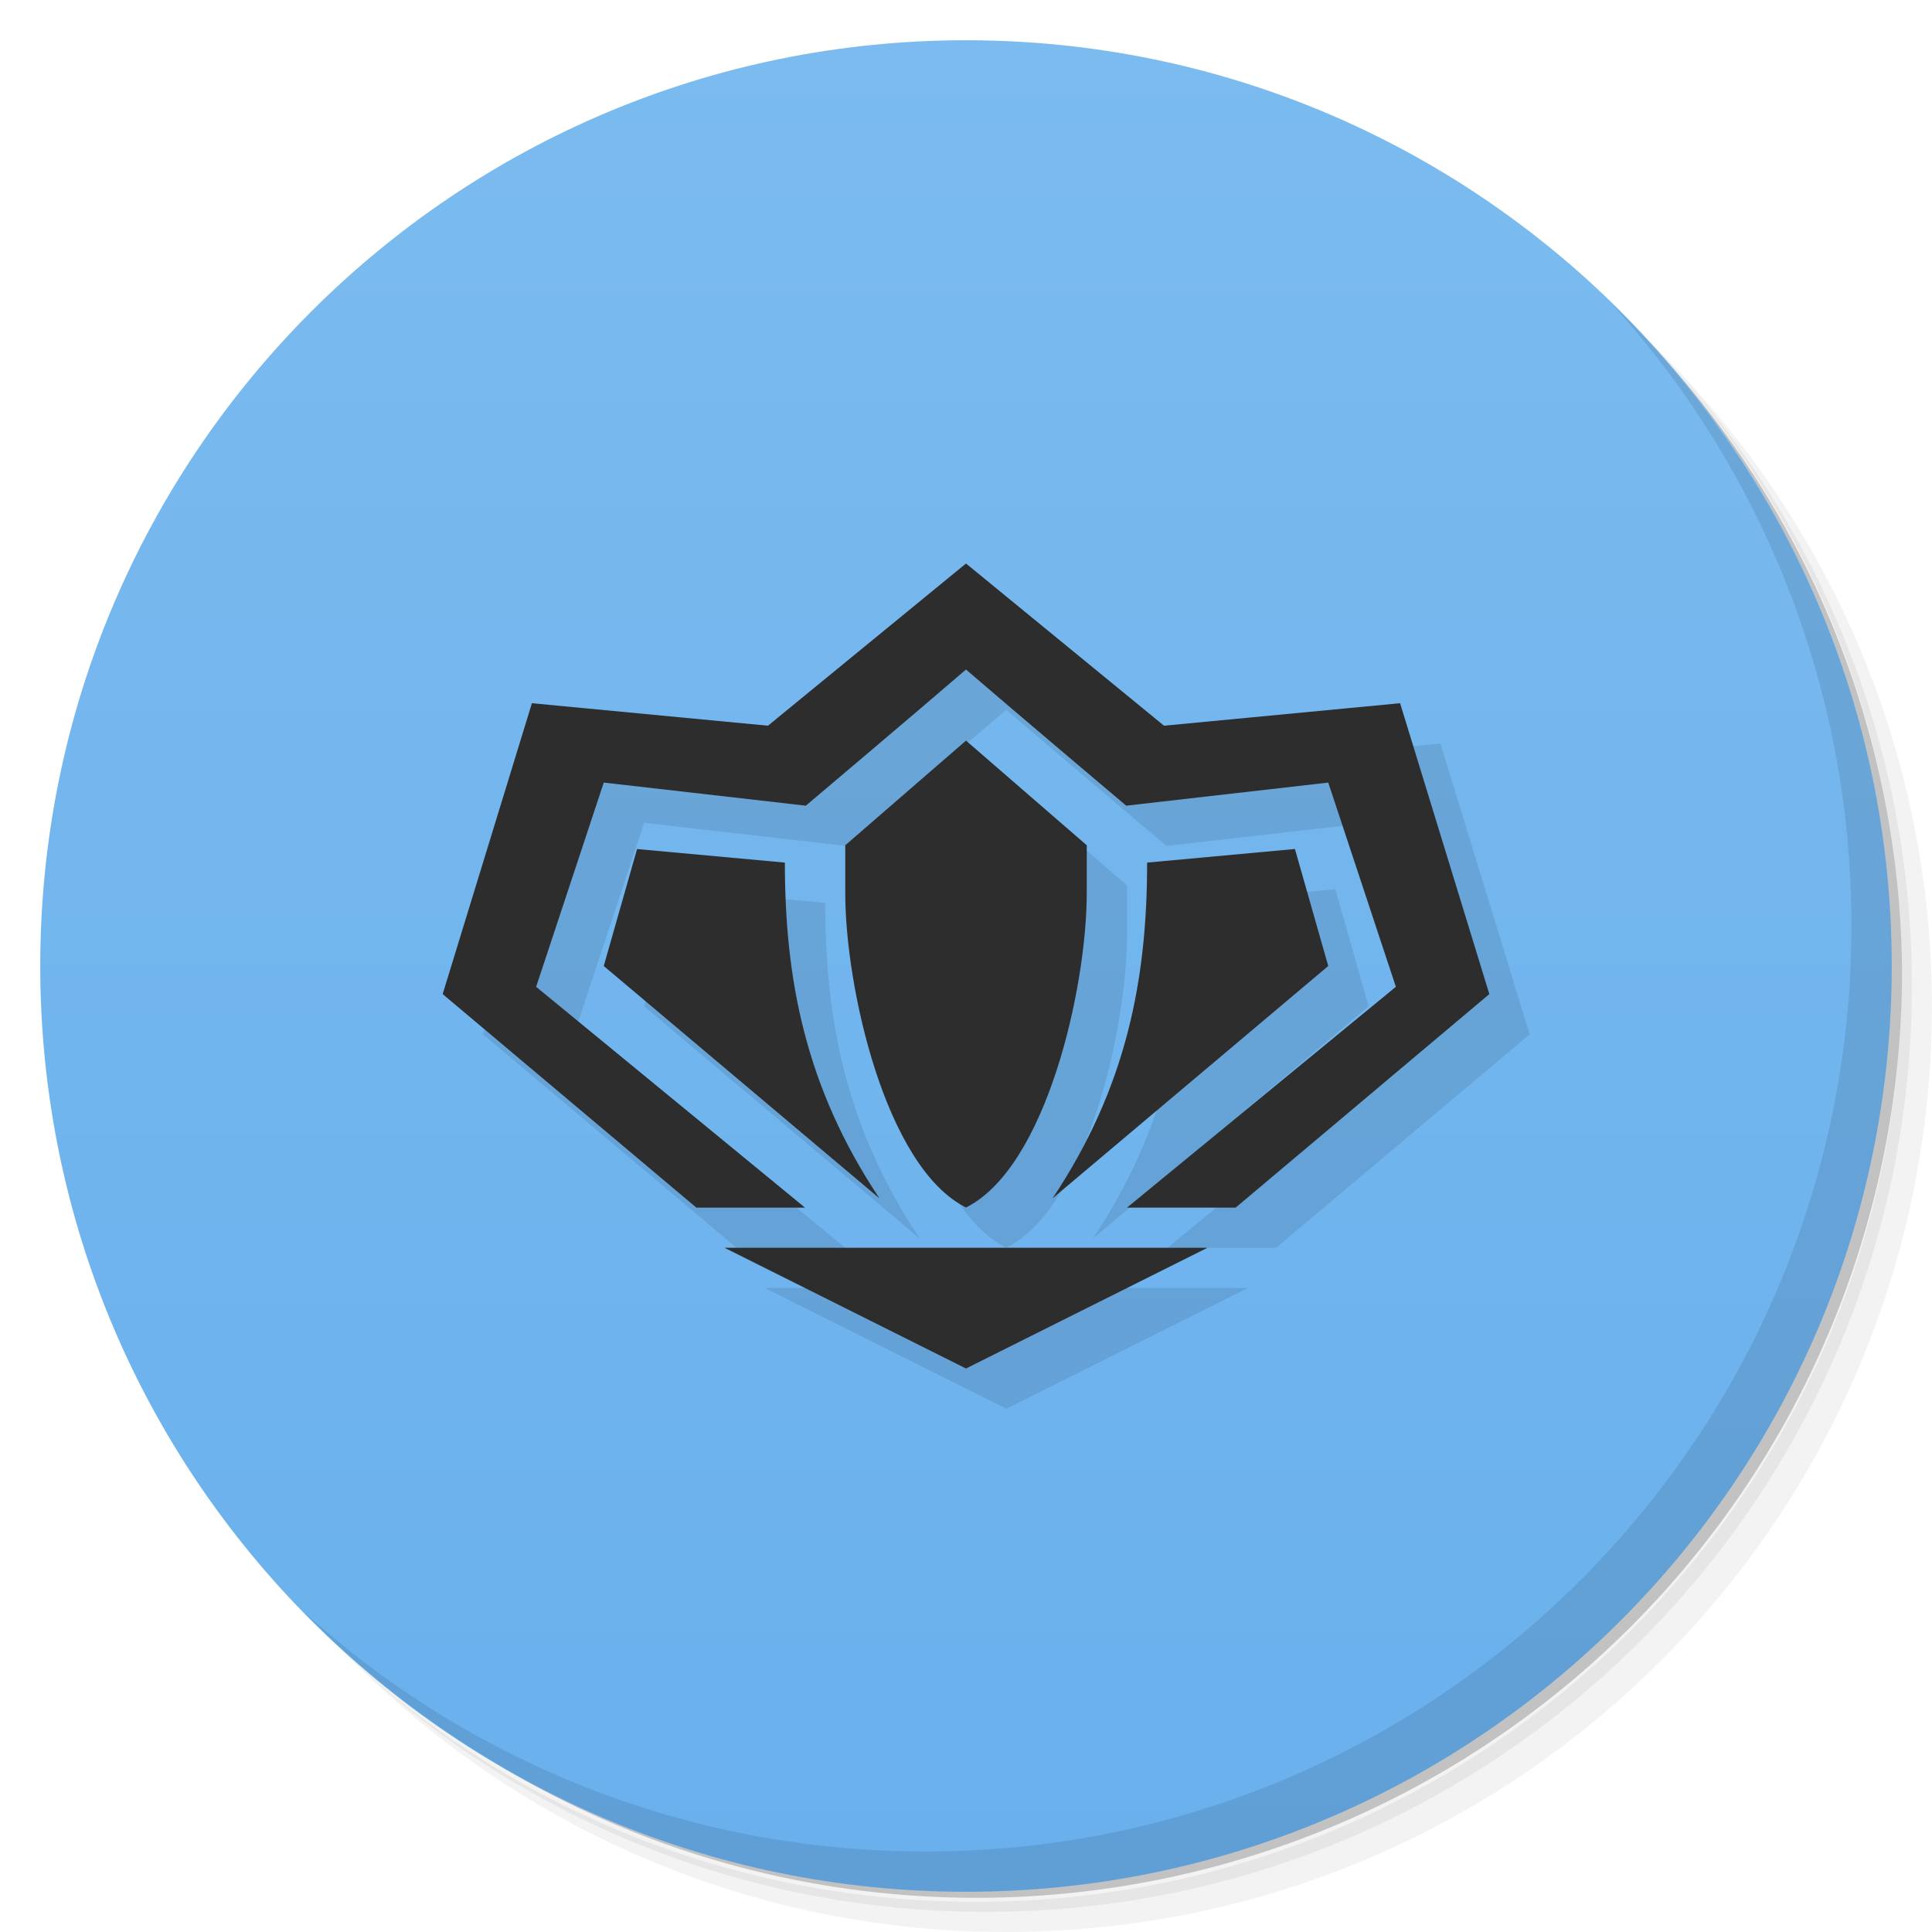 <svg viewBox="0 0 48 48" xmlns="http://www.w3.org/2000/svg">
 <defs>
  <linearGradient id="linearGradient3764" x1="1" x2="47" gradientTransform="matrix(0 -1 1 0 -1.5e-6 48)" gradientUnits="userSpaceOnUse">
   <stop style="stop-color:#69b0ed" offset="0"/>
   <stop style="stop-color:#7bbbef" offset="1"/>
  </linearGradient>
 </defs>
 <path d="m36.31 5c5.859 4.062 9.688 10.831 9.688 18.5 0 12.426-10.07 22.5-22.5 22.5-7.669 0-14.438-3.828-18.5-9.688 1.037 1.822 2.306 3.499 3.781 4.969 4.085 3.712 9.514 5.969 15.469 5.969 12.703 0 23-10.298 23-23 0-5.954-2.256-11.384-5.969-15.469-1.469-1.475-3.147-2.744-4.969-3.781zm4.969 3.781c3.854 4.113 6.219 9.637 6.219 15.719 0 12.703-10.297 23-23 23-6.081 0-11.606-2.364-15.719-6.219 4.16 4.144 9.883 6.719 16.219 6.719 12.703 0 23-10.298 23-23 0-6.335-2.575-12.06-6.719-16.219z" style="opacity:.05"/>
 <path d="m41.28 8.781c3.712 4.085 5.969 9.514 5.969 15.469 0 12.703-10.297 23-23 23-5.954 0-11.384-2.256-15.469-5.969 4.113 3.854 9.637 6.219 15.719 6.219 12.703 0 23-10.298 23-23 0-6.081-2.364-11.606-6.219-15.719z" style="opacity:.1"/>
 <path d="m31.25 2.375c8.615 3.154 14.75 11.417 14.75 21.13 0 12.426-10.07 22.5-22.5 22.5-9.708 0-17.971-6.135-21.12-14.75a23 23 0 0 0 44.875-7 23 23 0 0 0-16-21.875z" style="opacity:.2"/>
 <path d="m24 1c12.703 0 23 10.297 23 23s-10.297 23-23 23-23-10.297-23-23 10.297-23 23-23z" style="fill:url(#linearGradient3764)"/>
 <g transform="translate(1,1)"></g>
 <g transform="translate(1.002 -4.8)" style="opacity:.1">
  <g>
   <g>
    <path d="m24 19.8-4.92 4.03-5.865-0.559-2.217 7.227 6.303 5.305h2.699l-6.68-5.486 1.68-5.074 5.02 0.574s2.763-2.333 3.98-3.383c1.217 1.05 3.98 3.383 3.98 3.383l5.02-0.574 1.68 5.074-6.68 5.486h2.699l6.303-5.305-2.217-7.227-5.865 0.559zm0 4.4-3 2.6v1.186c0 2.346 1 6.814 3 7.814 2-1 3-5.468 3-7.814v-1.186m-11.172 0.094-0.828 2.906 6.85 5.773c-1.849-2.774-2.35-5.46-2.35-8.342m12.672-0.338-3.672 0.338c0 2.882-0.501 5.568-2.35 8.342l6.85-5.773m-15 7 6 3 6-3h-12z"/>
   </g>
  </g>
 </g>
 <g transform="translate(0,-5.8)">
  <path d="m24 19.8-4.92 4.03-5.865-0.559-2.217 7.227 6.303 5.305h2.699l-6.68-5.486 1.68-5.074 5.02 0.574s2.763-2.333 3.98-3.383c1.217 1.05 3.98 3.383 3.98 3.383l5.02-0.574 1.68 5.074-6.68 5.486h2.699l6.303-5.305-2.217-7.227-5.865 0.559zm0 4.4-3 2.6v1.186c0 2.346 1 6.814 3 7.814 2-1 3-5.468 3-7.814v-1.186m-11.172 0.094-0.828 2.906 6.85 5.773c-1.849-2.774-2.35-5.46-2.35-8.342m12.672-0.338-3.672 0.338c0 2.882-0.501 5.568-2.35 8.342l6.85-5.773m-15 7 6 3 6-3h-12z" style="fill:#2d2d2d"/>
 </g>
 <path d="m40.03 7.531c3.712 4.084 5.969 9.514 5.969 15.469 0 12.703-10.297 23-23 23-5.954 0-11.384-2.256-15.469-5.969 4.178 4.291 10.01 6.969 16.469 6.969 12.703 0 23-10.298 23-23 0-6.462-2.677-12.291-6.969-16.469z" style="opacity:.1"/>
</svg>
